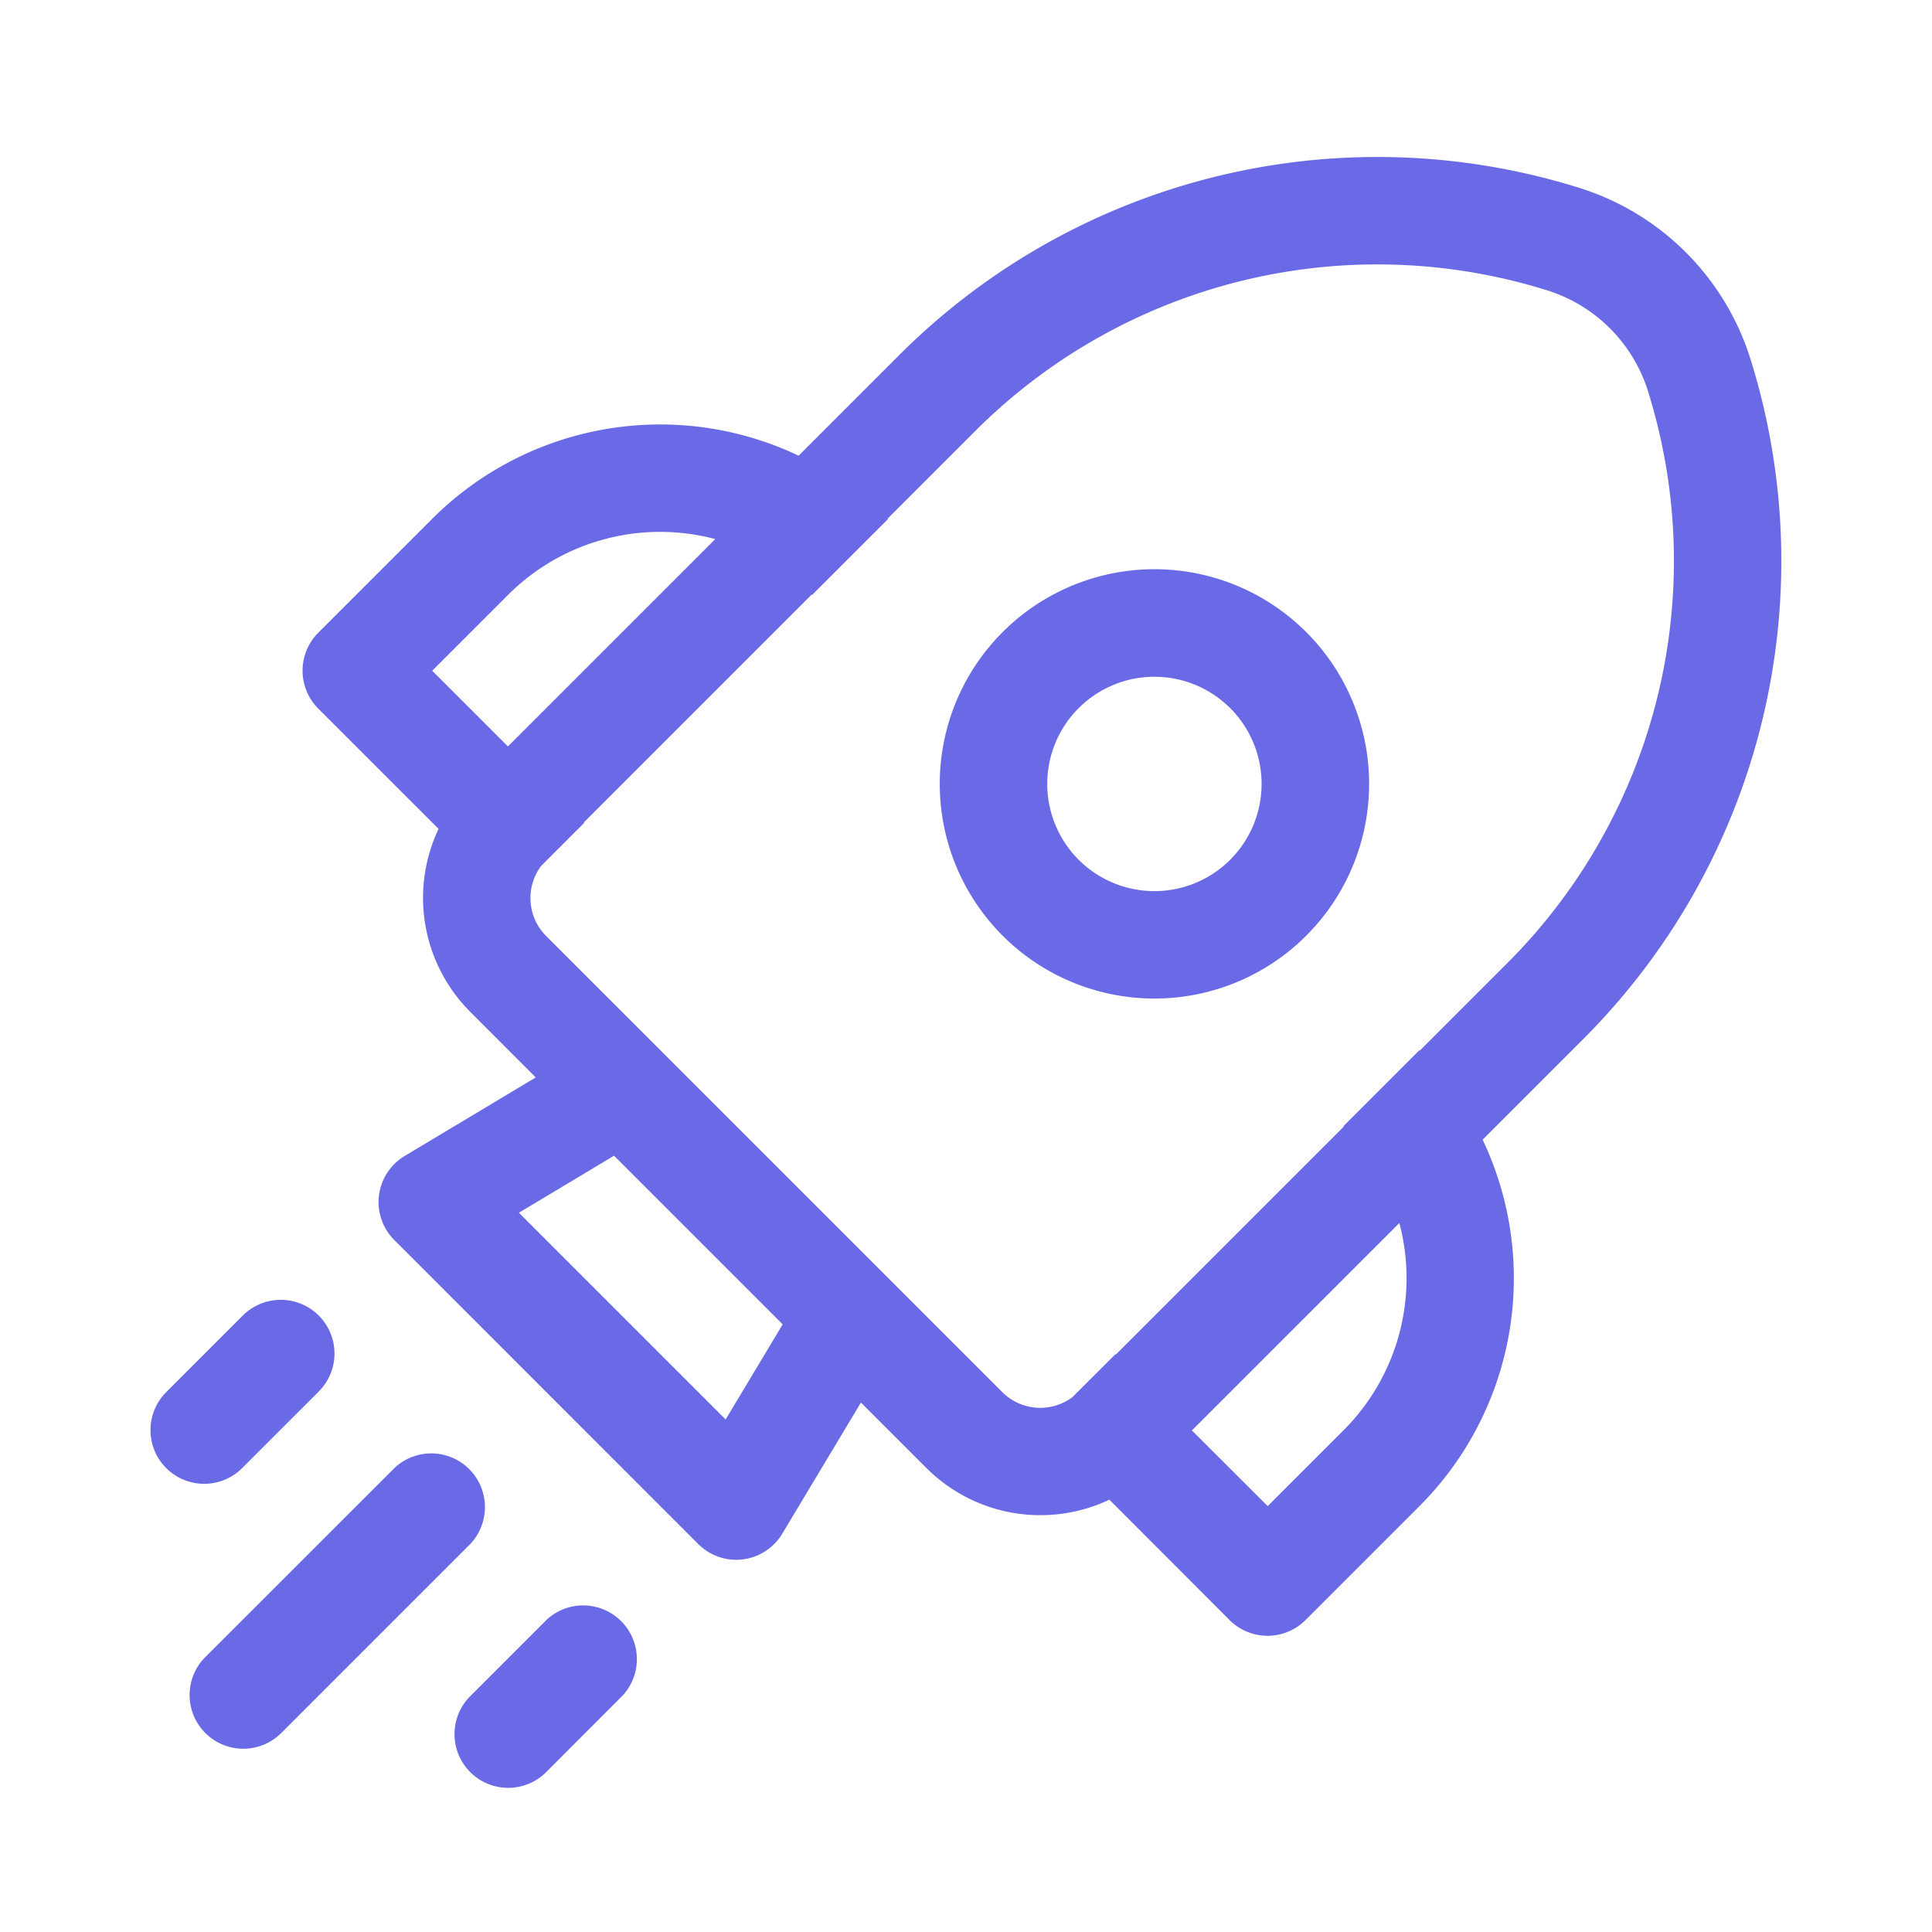 <svg xmlns="http://www.w3.org/2000/svg" width="80" height="80" viewBox="0 0 80 80">
  <g id="그룹_43266" data-name="그룹 43266" transform="translate(0 0.25)">
    <rect id="사각형_4842" data-name="사각형 4842" width="80" height="80" transform="translate(0 -0.25)" fill="none"/>
    <g id="_8687708_ic_fluent_rocket_regular_icon" data-name="8687708_ic_fluent_rocket_regular_icon" transform="translate(6.25 6.25)">
      <path id="패스_10541" data-name="패스 10541" d="M12.771,8.443a8.889,8.889,0,1,1,0,12.568A8.887,8.887,0,0,1,12.771,8.443Zm9.423,3.147a4.438,4.438,0,1,0,0,6.279A4.44,4.44,0,0,0,22.195,11.59Z" transform="translate(22.495 11.232)" fill="#6a6ae6"/>
      <path id="패스_10542" data-name="패스 10542" d="M37.644,57.6a6.673,6.673,0,0,1-7.576-1.312l-2.71-2.709L24.1,59.009a2.223,2.223,0,0,1-3.479.429L8.035,46.849a2.224,2.224,0,0,1,.429-3.48l5.428-3.253L11.18,37.4a6.674,6.674,0,0,1-1.312-7.576l-4.98-4.979a2.224,2.224,0,0,1,0-3.145L9.6,16.99a13.356,13.356,0,0,1,15.177-2.619L28.948,10.2A27.993,27.993,0,0,1,57.1,3.28a10.814,10.814,0,0,1,7.092,7.091A27.994,27.994,0,0,1,57.27,38.524L53.1,42.693a13.355,13.355,0,0,1-2.619,15.178l-4.714,4.714a2.223,2.223,0,0,1-3.145,0ZM55.773,7.525a23.546,23.546,0,0,0-23.68,5.822l-3.627,3.627.017.017-3.145,3.145-.017-.017-9.437,9.437.017.017-1.79,1.79a2.224,2.224,0,0,0,.214,2.9L33.213,53.148a2.224,2.224,0,0,0,2.9.209L37.9,51.572l.016.016,9.437-9.437-.016-.016,3.145-3.145.016.016,3.627-3.627A23.547,23.547,0,0,0,59.948,11.7,6.366,6.366,0,0,0,55.773,7.525ZM41.062,54.733,44.2,57.867l3.141-3.141a8.9,8.9,0,0,0,2.311-8.581ZM21.326,17.824a8.9,8.9,0,0,0-8.58,2.311L9.605,23.276l3.134,3.134Zm2.791,32.517-6.983-6.983-3.939,2.361,8.56,8.56Z" transform="translate(2.042 -2.002)" fill="#6a6ae6"/>
      <path id="패스_10543" data-name="패스 10543" d="M14.84,17.855A2.224,2.224,0,0,0,11.7,14.71L3.832,22.574a2.224,2.224,0,0,0,3.145,3.145Z" transform="translate(-1.598 39.559)" fill="#6a6ae6"/>
      <path id="패스_10544" data-name="패스 10544" d="M9.774,13.295a2.224,2.224,0,0,1,0,3.145L6.621,19.592a2.224,2.224,0,1,1-3.145-3.145l3.153-3.153A2.224,2.224,0,0,1,9.774,13.295Z" transform="translate(-2.825 34.68)" fill="#6a6ae6"/>
      <path id="패스_10545" data-name="패스 10545" d="M12.6,19.27A2.224,2.224,0,0,0,9.46,16.125L6.307,19.278a2.224,2.224,0,1,0,3.145,3.145Z" transform="translate(6.933 44.438)" fill="#6a6ae6"/>
    </g>
  </g>
</svg>
